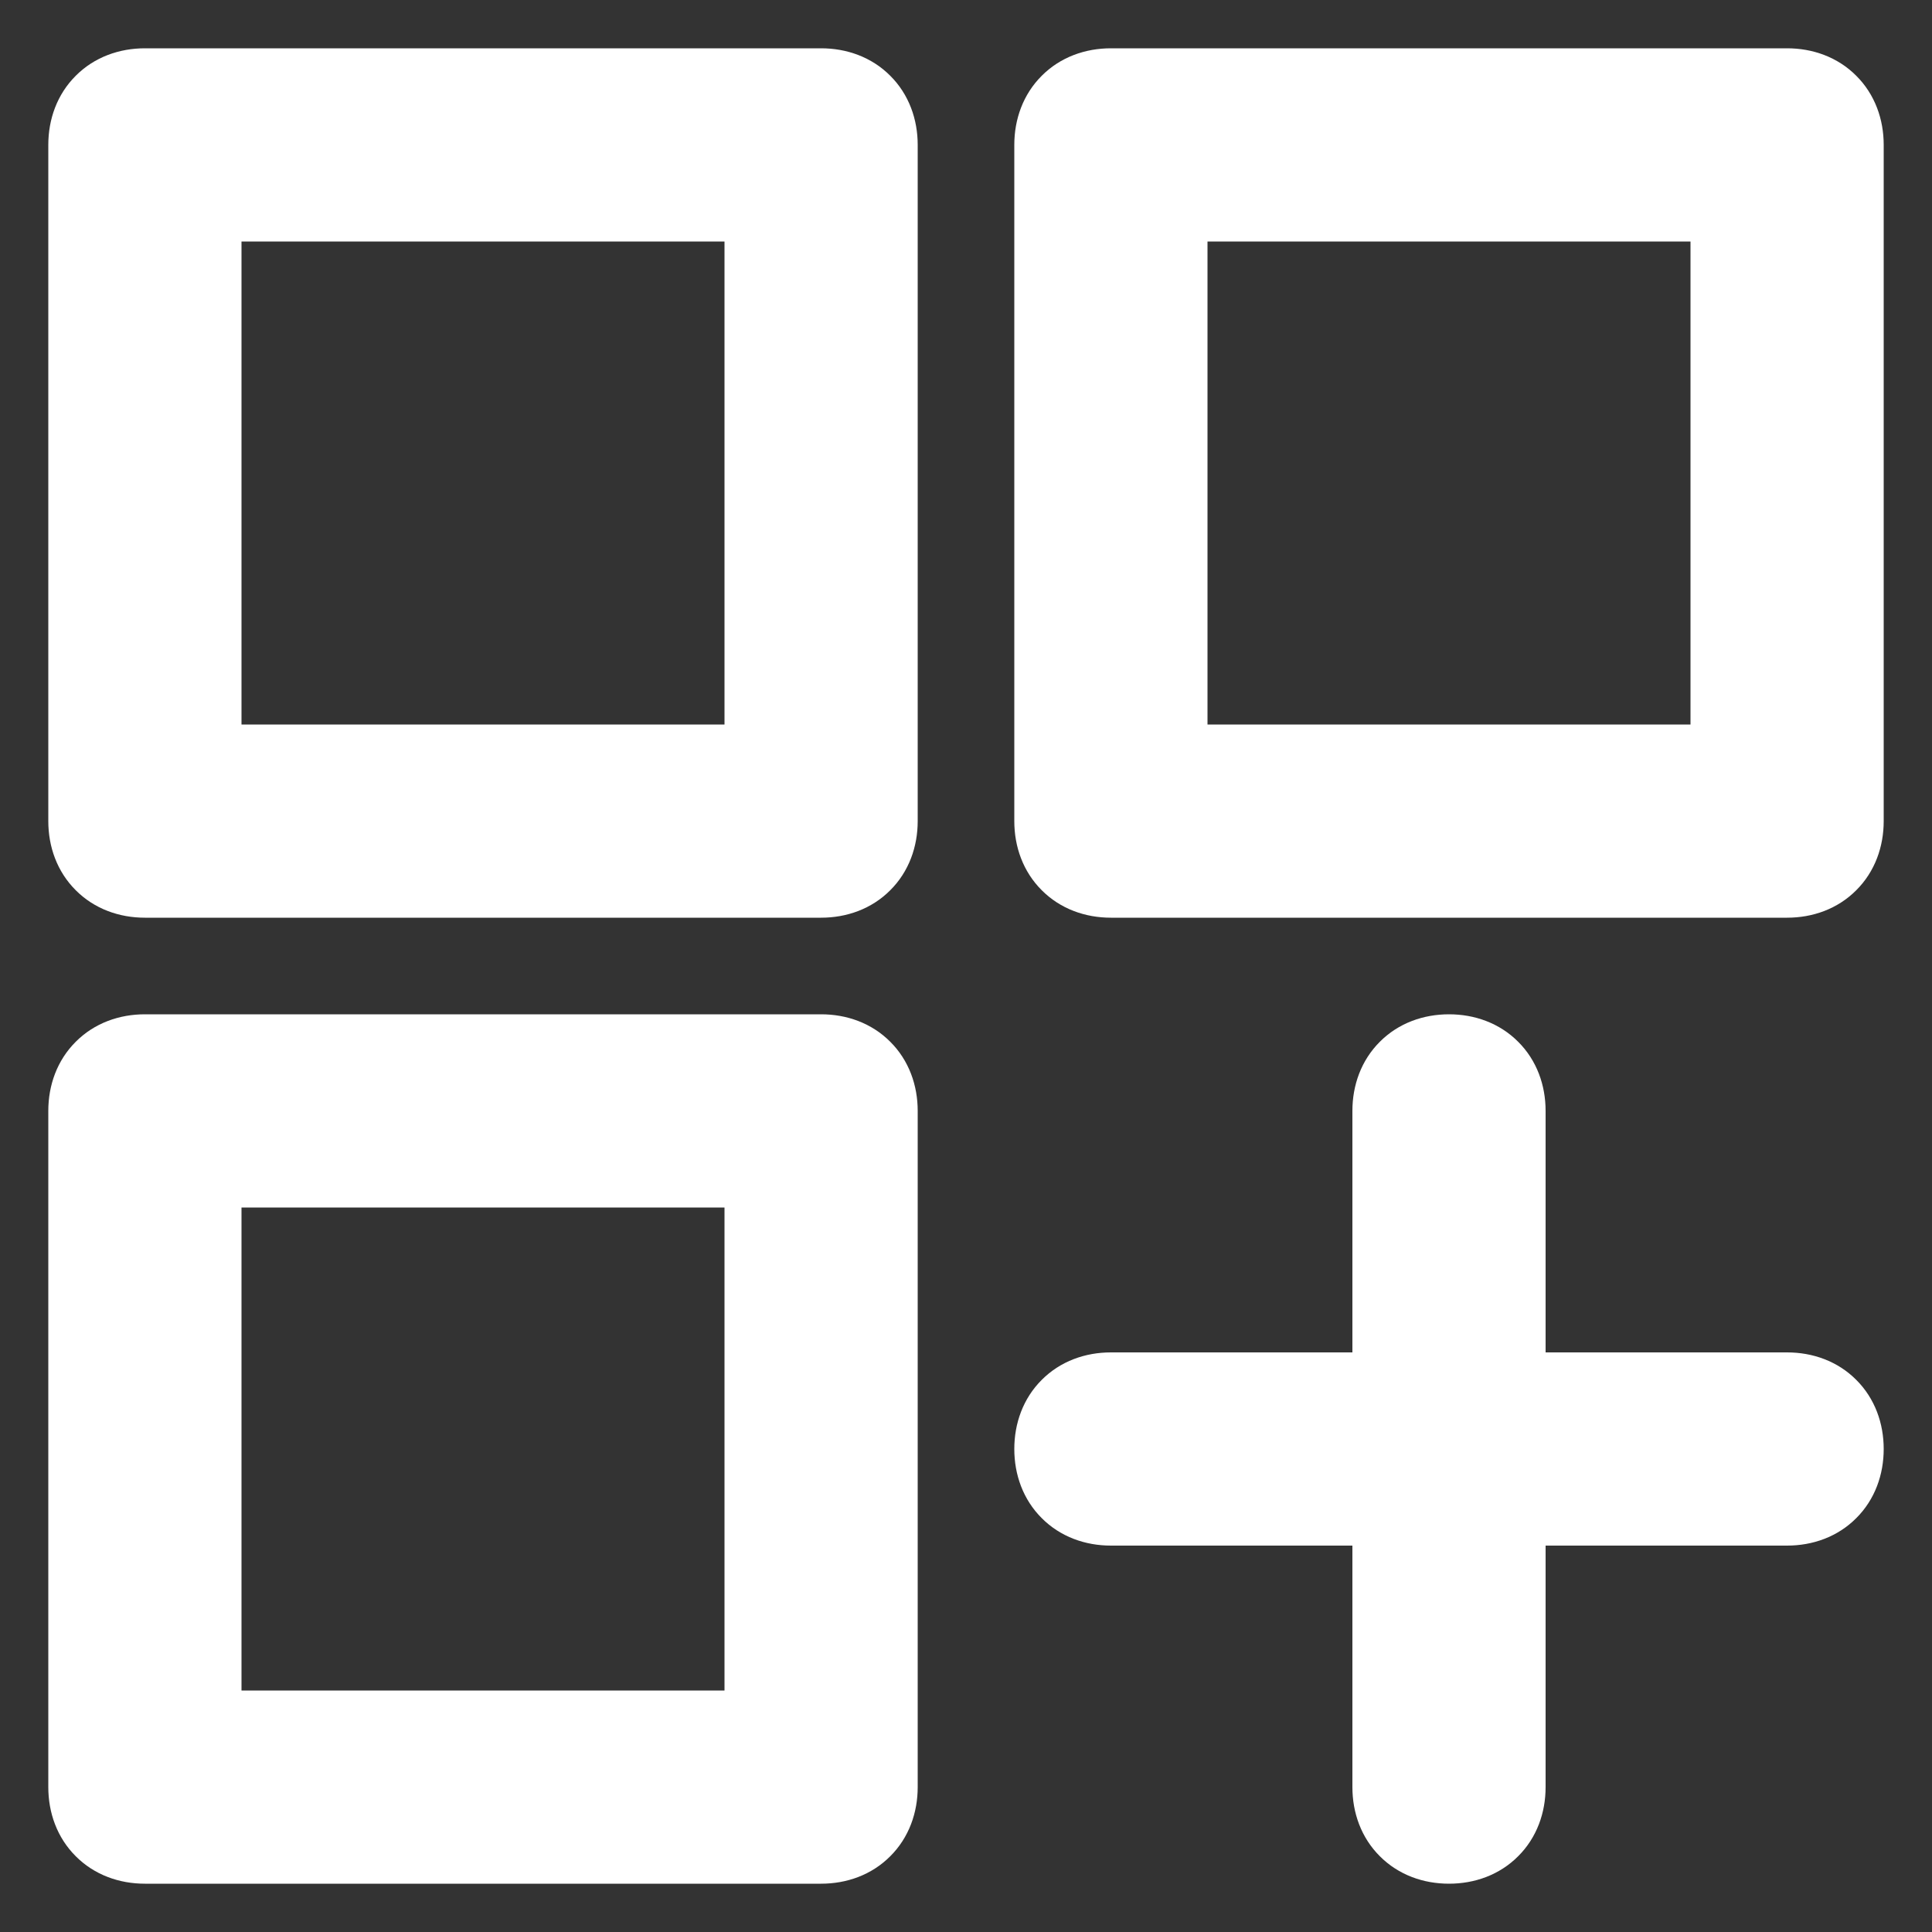 <svg width="20" height="20" viewBox="0 0 20 20" fill="none" xmlns="http://www.w3.org/2000/svg">
<rect x="0" y="0" width="20" height="20" fill="#333333" stroke="none"/>
<path d="M8.5 10.75H1.5C1.293 10.75 1.101 10.82 0.961 10.961C0.82 11.101 0.75 11.293 0.75 11.5V18.5C0.75 18.707 0.82 18.899 0.961 19.039C1.101 19.18 1.293 19.25 1.5 19.25H8.5C8.707 19.25 8.899 19.18 9.039 19.039C9.18 18.899 9.25 18.707 9.25 18.5V11.5C9.25 11.293 9.18 11.101 9.039 10.961C8.899 10.82 8.707 10.75 8.5 10.75ZM7.75 17.75H2.25V12.25H7.75V17.75ZM8.5 0.75H1.5C1.293 0.75 1.101 0.82 0.961 0.961C0.82 1.101 0.75 1.293 0.75 1.5V8.5C0.75 8.707 0.82 8.899 0.961 9.039C1.101 9.18 1.293 9.25 1.5 9.25H8.5C8.707 9.25 8.899 9.18 9.039 9.039C9.18 8.899 9.25 8.707 9.25 8.5V1.5C9.25 1.293 9.18 1.101 9.039 0.961C8.899 0.82 8.707 0.75 8.5 0.75ZM7.75 7.75H2.25V2.25H7.75V7.75ZM18.5 0.75H11.5C11.293 0.75 11.101 0.82 10.961 0.961C10.82 1.101 10.75 1.293 10.75 1.5V8.5C10.75 8.707 10.82 8.899 10.961 9.039C11.101 9.18 11.293 9.25 11.5 9.25H18.5C18.707 9.25 18.899 9.18 19.039 9.039C19.18 8.899 19.25 8.707 19.25 8.5V1.5C19.25 1.293 19.18 1.101 19.039 0.961C18.899 0.82 18.707 0.75 18.5 0.75ZM17.75 7.75H12.25V2.25H17.75V7.75ZM18.5 14.25H15.75V11.5C15.75 11.293 15.68 11.101 15.539 10.961C15.399 10.82 15.207 10.75 15 10.75C14.793 10.75 14.601 10.82 14.461 10.961C14.32 11.101 14.25 11.293 14.25 11.5V14.25H11.5C11.293 14.25 11.101 14.32 10.961 14.461C10.82 14.601 10.75 14.793 10.75 15C10.75 15.207 10.82 15.399 10.961 15.539C11.101 15.68 11.293 15.75 11.5 15.75H14.25V18.5C14.25 18.707 14.32 18.899 14.461 19.039C14.601 19.18 14.793 19.25 15 19.25C15.207 19.25 15.399 19.18 15.539 19.039C15.68 18.899 15.75 18.707 15.75 18.5V15.75H18.5C18.707 15.75 18.899 15.68 19.039 15.539C19.18 15.399 19.25 15.207 19.25 15C19.25 14.793 19.18 14.601 19.039 14.461C18.899 14.32 18.707 14.25 18.5 14.25Z" fill="white" stroke="white" stroke-width="0.5"/>
</svg>
